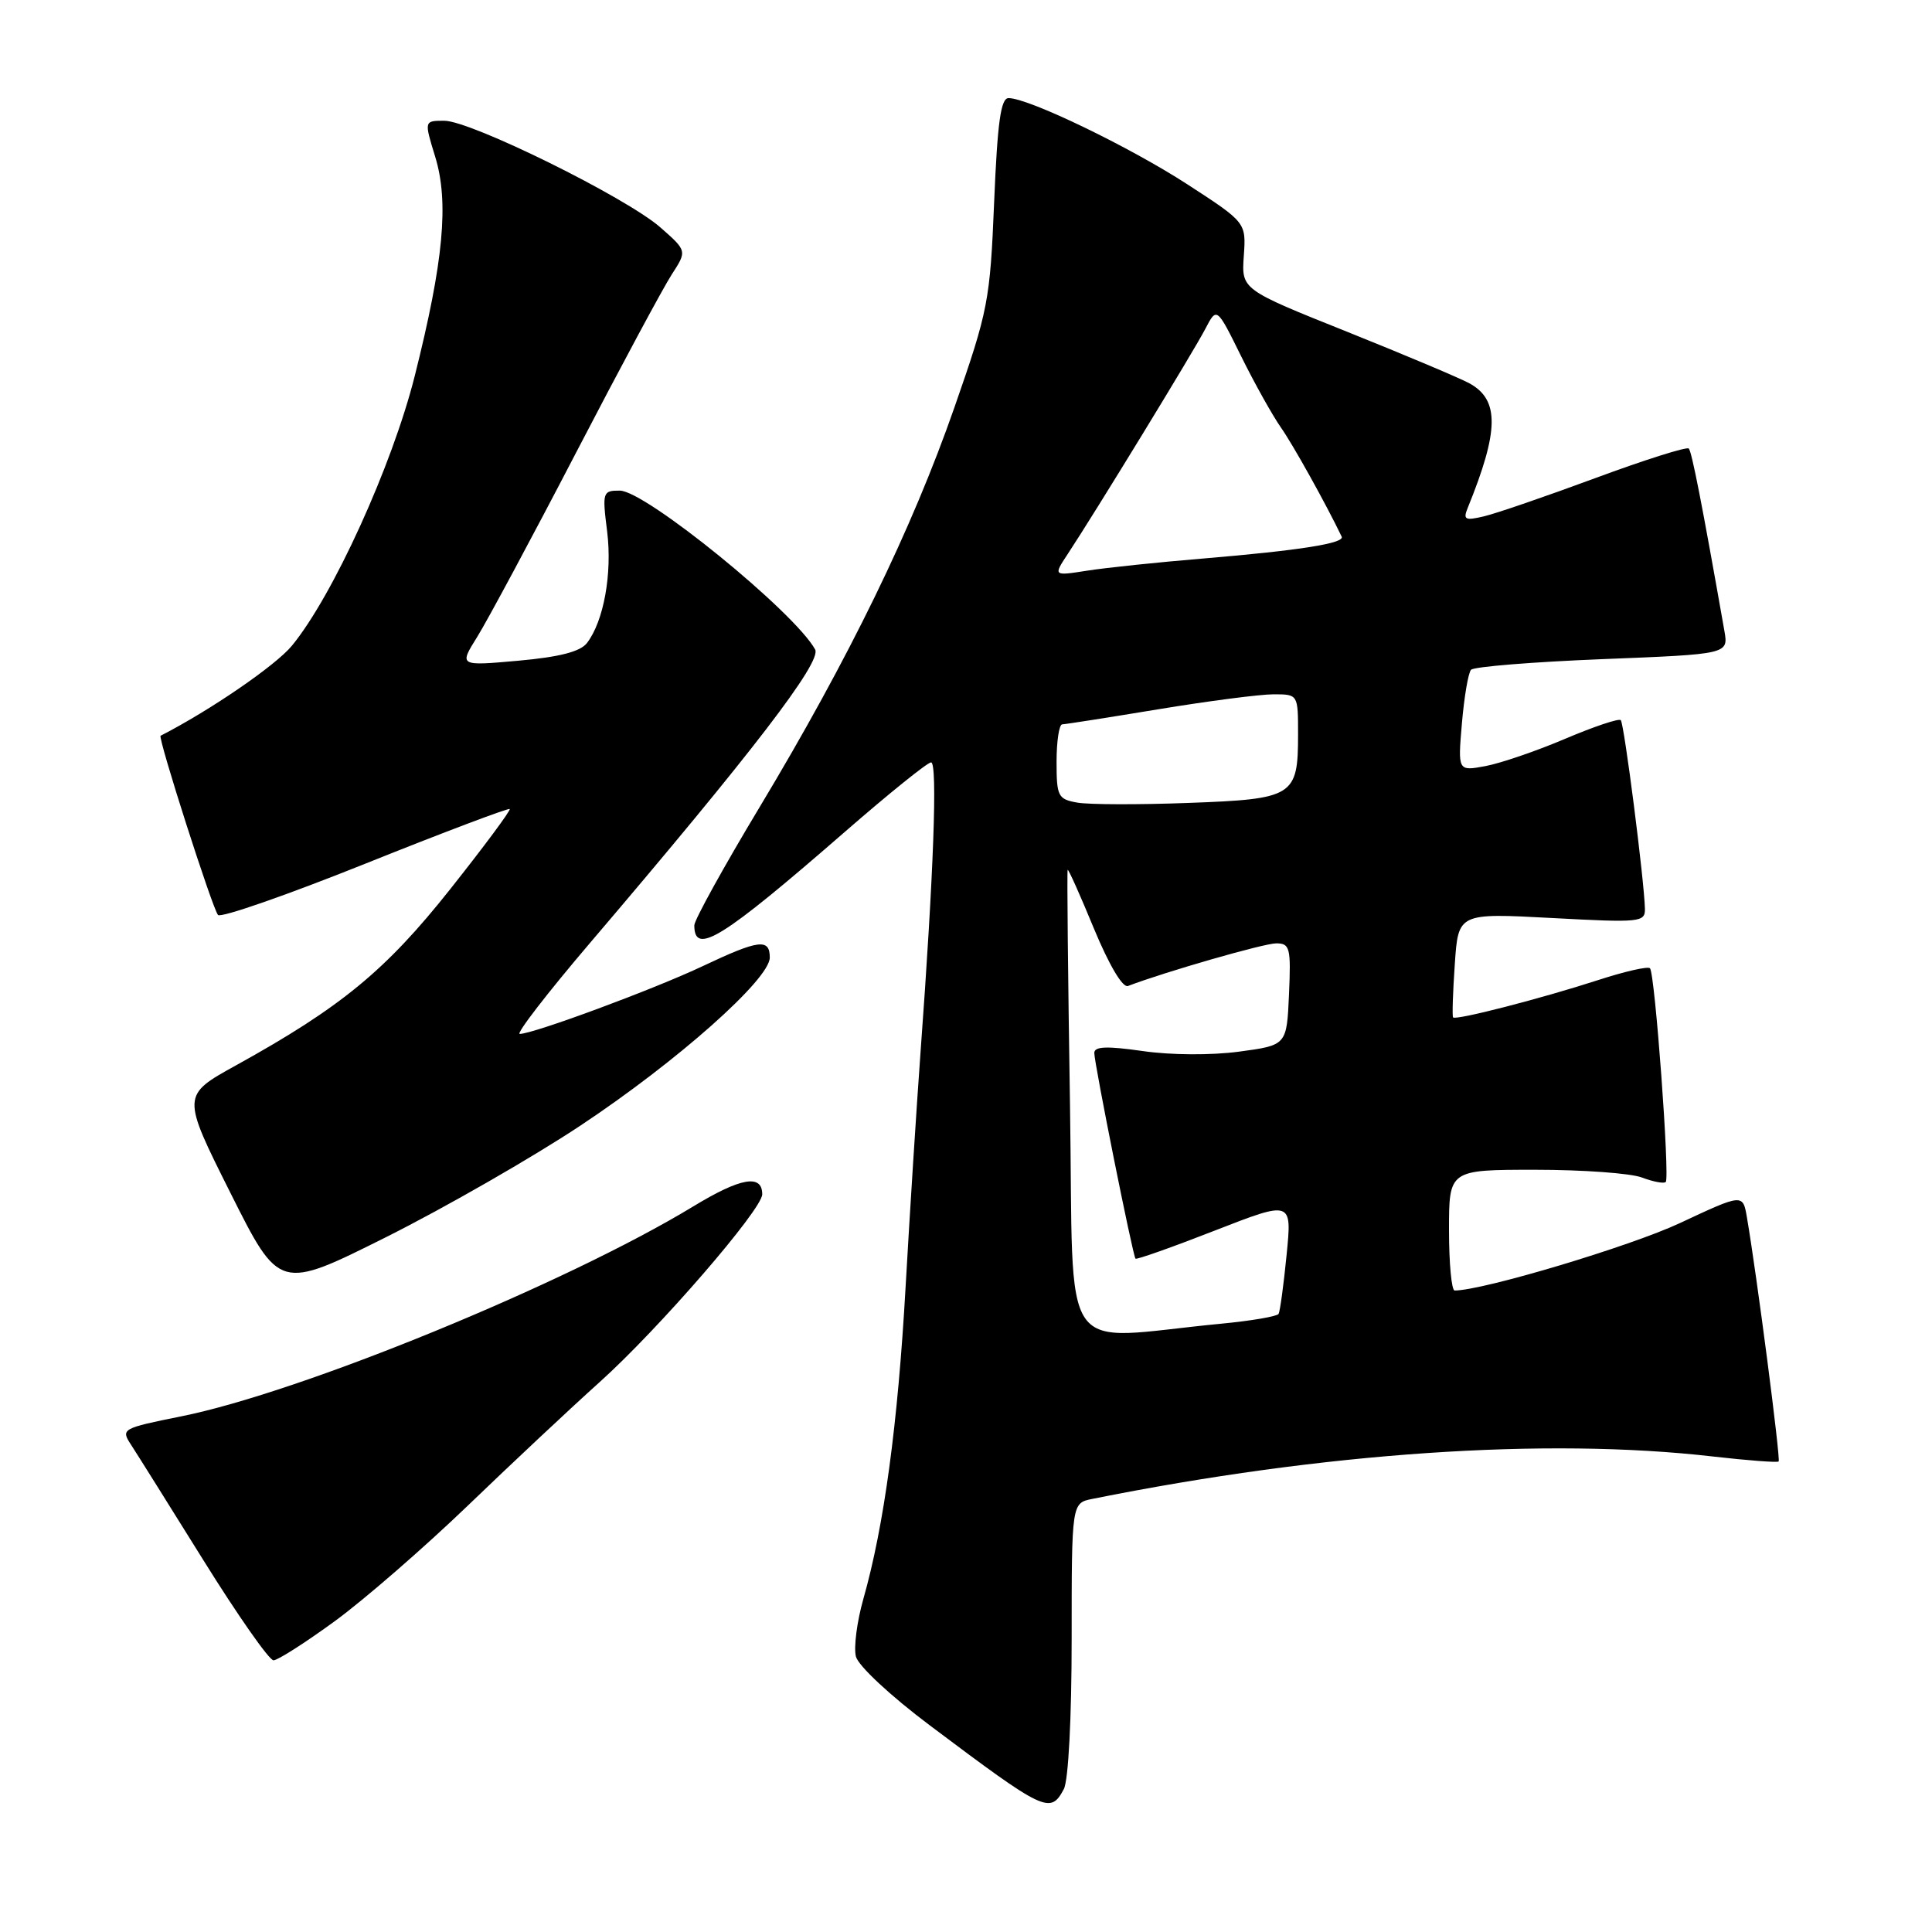 <?xml version="1.0" encoding="UTF-8" standalone="no"?>
<!DOCTYPE svg PUBLIC "-//W3C//DTD SVG 1.1//EN" "http://www.w3.org/Graphics/SVG/1.1/DTD/svg11.dtd" >
<svg xmlns="http://www.w3.org/2000/svg" xmlns:xlink="http://www.w3.org/1999/xlink" version="1.1" viewBox="0 0 256 256">
 <g >
 <path fill="currentColor"
d=" M 140.96 237.07 C 141.57 235.94 142.00 227.63 142.00 217.15 C 142.00 199.16 142.00 199.16 144.75 198.61 C 175.38 192.46 204.84 190.45 226.94 192.99 C 231.58 193.52 235.51 193.82 235.68 193.65 C 235.96 193.37 232.78 168.90 231.48 161.33 C 230.94 158.16 230.94 158.16 222.61 162.06 C 216.01 165.15 196.51 170.99 192.75 171.00 C 192.34 171.00 192.00 167.40 192.00 163.00 C 192.00 155.00 192.00 155.00 203.43 155.00 C 209.72 155.00 216.09 155.46 217.57 156.03 C 219.06 156.59 220.47 156.86 220.72 156.62 C 221.28 156.05 219.29 128.96 218.63 128.30 C 218.35 128.02 215.29 128.72 211.81 129.85 C 204.27 132.30 192.87 135.24 192.54 134.81 C 192.41 134.64 192.51 131.46 192.77 127.74 C 193.23 120.98 193.23 120.98 205.62 121.64 C 217.36 122.27 218.00 122.21 217.96 120.40 C 217.87 116.66 215.21 95.88 214.76 95.42 C 214.50 95.17 211.19 96.28 207.40 97.89 C 203.60 99.51 198.85 101.13 196.84 101.51 C 193.17 102.19 193.17 102.19 193.71 95.85 C 194.01 92.36 194.55 89.16 194.92 88.75 C 195.29 88.34 203.12 87.71 212.31 87.34 C 229.03 86.68 229.03 86.68 228.49 83.59 C 225.51 66.67 224.17 59.84 223.77 59.43 C 223.50 59.17 217.93 60.93 211.39 63.35 C 204.85 65.77 198.21 68.05 196.62 68.42 C 194.13 69.01 193.84 68.86 194.48 67.30 C 198.63 57.09 198.70 53.01 194.74 50.81 C 193.51 50.13 186.20 47.05 178.50 43.96 C 164.50 38.36 164.50 38.36 164.81 33.92 C 165.12 29.48 165.12 29.48 157.31 24.41 C 149.64 19.44 136.29 13.00 133.64 13.00 C 132.61 13.00 132.17 16.19 131.73 26.75 C 131.19 39.86 130.95 41.13 126.46 54.00 C 120.85 70.09 112.48 87.27 100.67 106.92 C 95.90 114.85 92.00 121.91 92.00 122.61 C 92.00 126.68 95.66 124.40 112.00 110.18 C 117.78 105.15 122.89 101.03 123.37 101.02 C 124.25 101.00 123.72 115.77 121.97 139.50 C 121.45 146.65 120.56 160.58 120.00 170.46 C 118.97 188.73 117.15 202.18 114.39 211.90 C 113.55 214.87 113.11 218.28 113.41 219.49 C 113.72 220.73 117.98 224.70 123.23 228.64 C 138.45 240.07 139.17 240.42 140.96 237.07 Z  M 44.38 214.80 C 48.29 211.94 56.22 205.05 62.00 199.49 C 67.78 193.93 75.63 186.57 79.45 183.14 C 87.26 176.13 101.00 160.25 101.00 158.25 C 101.00 155.54 98.14 156.04 91.87 159.85 C 75.01 170.09 39.87 184.50 23.98 187.68 C 16.19 189.25 16.00 189.35 17.34 191.40 C 18.09 192.55 22.42 199.46 26.96 206.75 C 31.50 214.04 35.67 220.00 36.24 220.00 C 36.80 220.00 40.46 217.66 44.38 214.80 Z  M 76.92 149.14 C 89.74 140.63 102.00 129.75 102.00 126.88 C 102.00 124.32 100.55 124.50 93.13 128.01 C 86.70 131.06 70.66 137.00 68.87 137.00 C 68.34 137.00 72.54 131.56 78.20 124.92 C 99.72 99.68 108.91 87.70 108.01 86.06 C 105.29 81.10 85.51 65.01 82.13 65.01 C 79.86 65.00 79.79 65.20 80.45 70.42 C 81.14 76.00 80.00 82.32 77.77 85.21 C 76.89 86.35 74.12 87.06 68.66 87.55 C 60.82 88.25 60.82 88.25 63.24 84.38 C 64.57 82.24 70.46 71.28 76.32 60.00 C 82.18 48.72 87.89 38.09 89.01 36.37 C 91.04 33.24 91.04 33.24 87.50 30.13 C 82.97 26.16 62.40 16.00 58.87 16.00 C 56.20 16.00 56.20 16.00 57.66 20.75 C 59.51 26.77 58.78 34.62 54.95 49.84 C 51.95 61.73 44.12 78.94 38.68 85.56 C 36.55 88.16 27.80 94.16 21.28 97.49 C 20.88 97.70 28.18 120.49 28.89 121.24 C 29.27 121.65 38.06 118.59 48.41 114.44 C 58.76 110.29 67.37 107.04 67.54 107.20 C 67.70 107.37 64.16 112.14 59.67 117.80 C 51.11 128.60 45.18 133.47 31.28 141.16 C 24.06 145.15 24.06 145.15 30.54 158.08 C 37.02 171.00 37.02 171.00 51.21 163.90 C 59.01 159.99 70.58 153.35 76.92 149.14 Z  M 141.78 146.38 C 141.51 129.39 141.37 115.39 141.47 115.26 C 141.57 115.13 143.14 118.64 144.96 123.06 C 146.96 127.88 148.76 130.92 149.46 130.65 C 154.32 128.79 167.48 125.00 169.10 125.00 C 170.92 125.00 171.07 125.57 170.80 131.75 C 170.50 138.50 170.50 138.50 164.17 139.35 C 160.52 139.84 155.11 139.81 151.42 139.27 C 146.67 138.59 145.00 138.65 145.00 139.52 C 145.00 140.93 150.10 166.39 150.46 166.78 C 150.61 166.93 155.33 165.26 160.96 163.06 C 171.20 159.07 171.20 159.07 170.48 166.29 C 170.09 170.25 169.61 173.77 169.42 174.10 C 169.22 174.43 165.79 175.02 161.78 175.40 C 139.90 177.50 142.32 181.01 141.78 146.38 Z  M 142.75 106.35 C 140.19 105.90 140.00 105.53 140.00 100.93 C 140.00 98.22 140.34 95.99 140.75 95.98 C 141.16 95.97 146.90 95.07 153.50 93.98 C 160.10 92.89 166.96 92.00 168.75 92.00 C 172.00 92.00 172.00 92.00 172.00 97.31 C 172.00 105.52 171.43 105.88 157.50 106.39 C 150.90 106.64 144.26 106.62 142.75 106.35 Z  M 141.48 73.41 C 145.16 67.83 158.21 46.48 159.71 43.58 C 161.23 40.66 161.23 40.66 164.47 47.23 C 166.26 50.85 168.63 55.08 169.73 56.65 C 171.31 58.89 175.73 66.83 177.78 71.11 C 178.20 71.99 172.16 72.94 159.50 74.00 C 153.45 74.50 146.49 75.23 144.03 75.62 C 139.56 76.32 139.56 76.32 141.48 73.41 Z "/>
</g>
</svg>